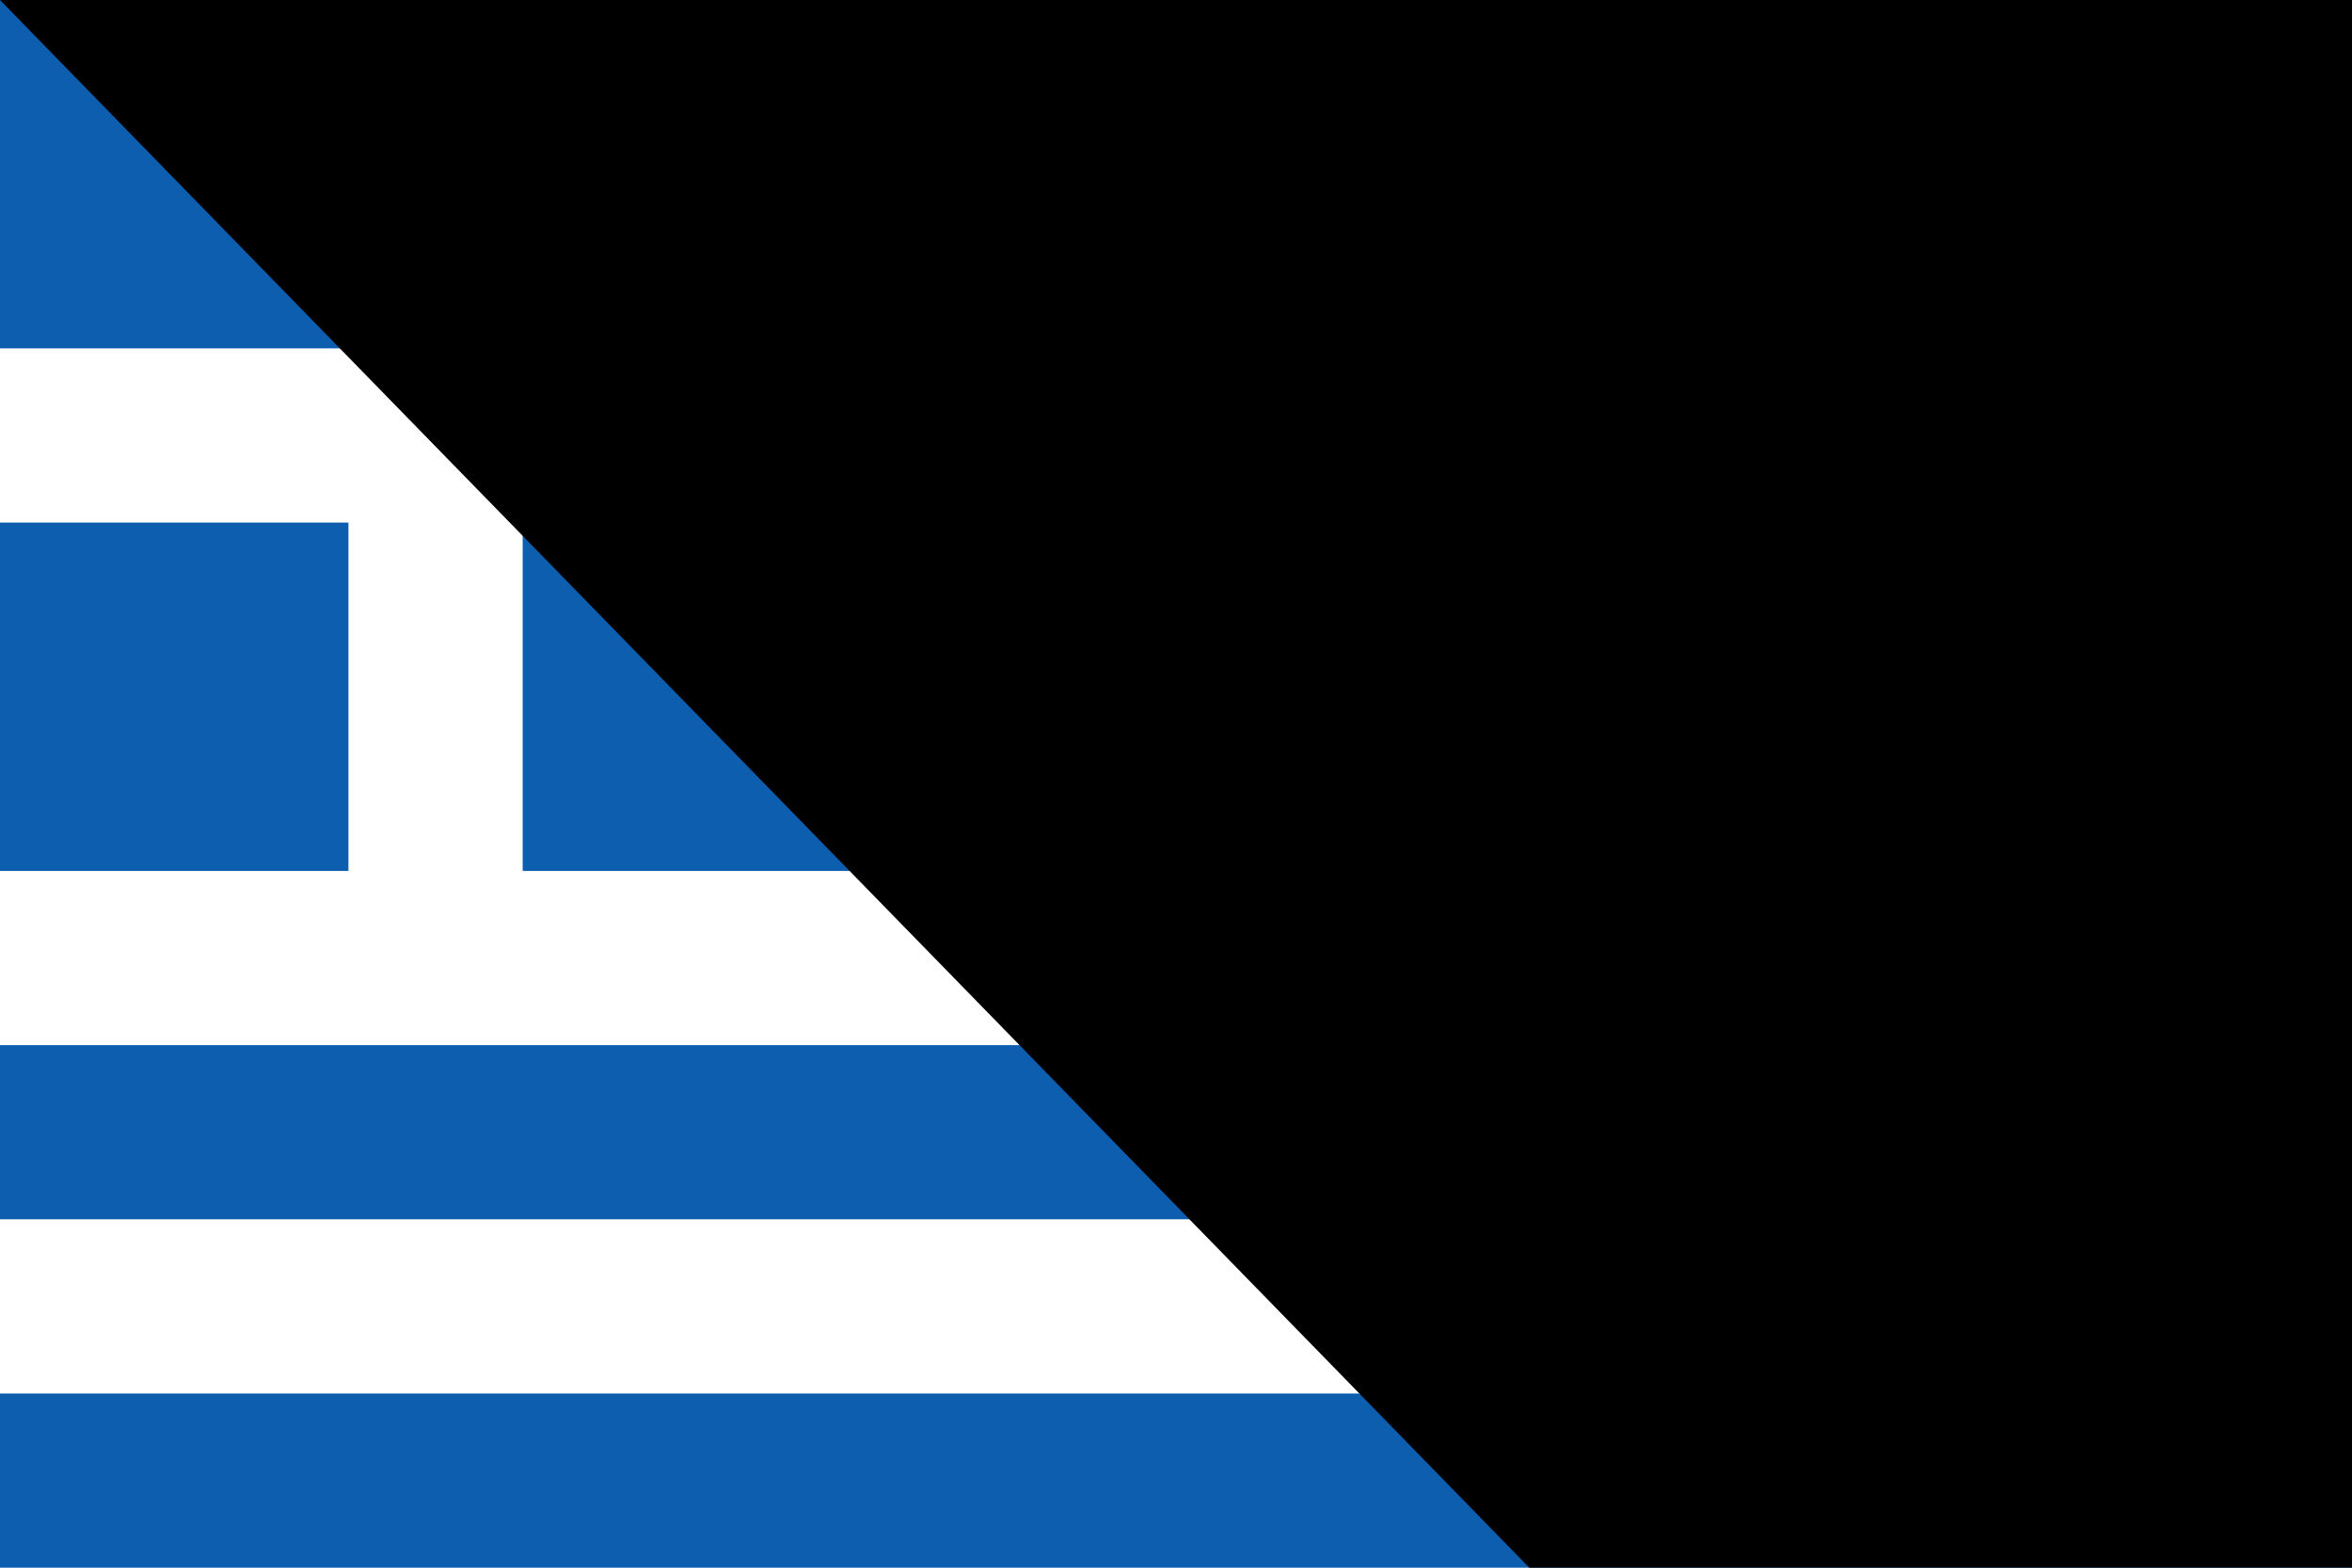 <?xml version="1.0" encoding="UTF-8"?>
<svg xmlns="http://www.w3.org/2000/svg" width="600" height="400" viewBox="0 0 27 18">
<rect fill="#0D5EAF" width="27" height="18"/>
<path fill="none" stroke-width="2" stroke="#FFF" d="M5,0V11 M0,5H10 M10,3H27 M10,7H27 M0,11H27 M0,15H27"/>
<path id="path-b7235" d="m m0 79 m0 81 m0 65 m0 65 m0 65 m0 65 m0 65 m0 65 m0 65 m0 65 m0 65 m0 65 m0 65 m0 65 m0 65 m0 65 m0 65 m0 65 m0 65 m0 65 m0 77 m0 67 m0 114 m0 82 m0 52 m0 88 m0 120 m0 108 m0 50 m0 113 m0 117 m0 88 m0 48 m0 54 m0 48 m0 75 m0 68 m0 78 m0 53 m0 113 m0 84 m0 117 m0 82 m0 116 m0 69 m0 83 m0 112 m0 71 m0 50 m0 110 m0 55 m0 111 m0 76 m0 105 m0 53 m0 98 m0 74 m0 56 m0 115 m0 56 m0 122 m0 117 m0 73 m0 120 m0 81 m0 79 m0 65 m0 110 m0 69 m0 106 m0 48 m0 54 m0 88 m0 66 m0 120 m0 112 m0 122 m0 74 m0 54 m0 122 m0 52 m0 71 m0 67 m0 51 m0 97 m0 119 m0 61 m0 61"/>
</svg>